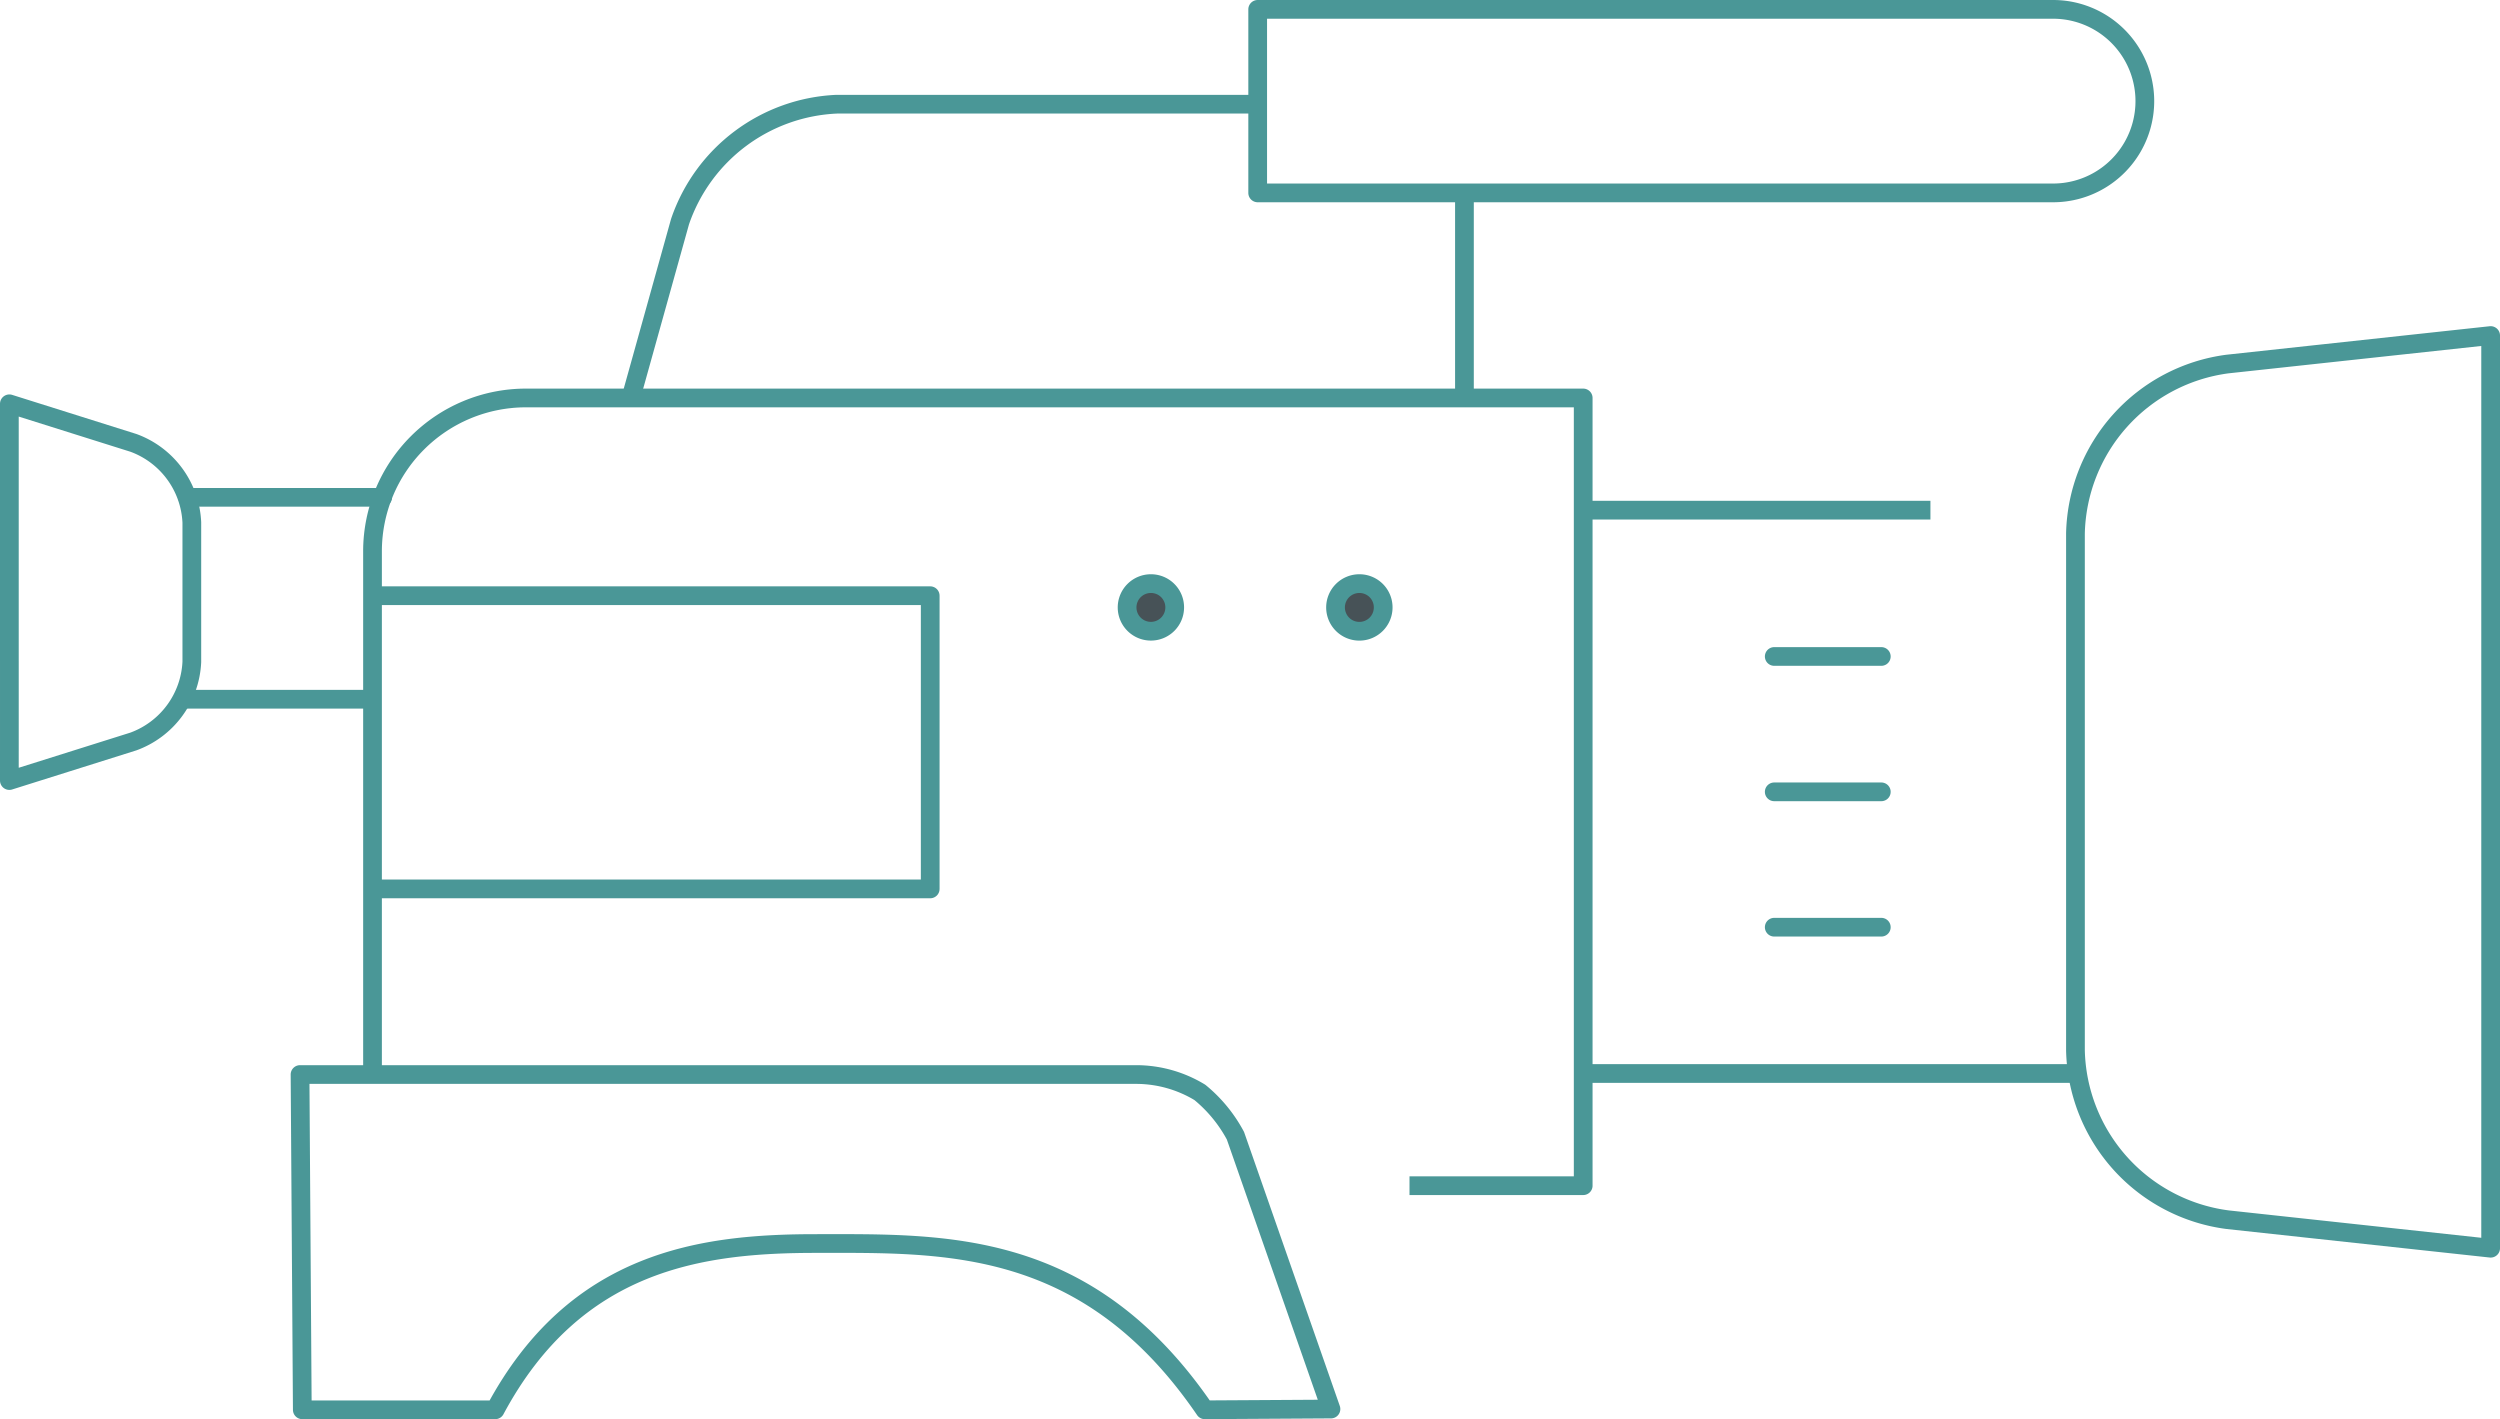 <svg xmlns="http://www.w3.org/2000/svg" width="133.491" height="75.778" viewBox="0 0 133.491 75.778">
  <g id="Group_54" data-name="Group 54" transform="translate(-225.283 -3664.266)">
    <path id="Path_56" data-name="Path 56" d="M246.121,3683.42l2.589-9.283a9.269,9.269,0,0,1,8.37-6.271h22.415" transform="translate(12.884 1.964)" fill="none" stroke="#4A9797" stroke-linejoin="round" stroke-width="1"/>
    <path id="Path_57" data-name="Path 57" d="M237.654,3713.528v-27.892a8.191,8.191,0,0,1,8.167-8.167H302.3v42.061h-9.275" transform="translate(7.52 8.047)" fill="none" stroke="#4A9797" stroke-linejoin="round" stroke-width="1"/>
    <path id="Path_58" data-name="Path 58" d="M315.49,3724.163l-14.051-1.523a9.331,9.331,0,0,1-8.118-9.045V3686a9.336,9.336,0,0,1,8.118-9.049l14.051-1.521Z" transform="translate(42.784 6.753)" fill="none" stroke="#4A9797" stroke-linecap="round" stroke-linejoin="round" stroke-width="1"/>
    <path id="Path_59" data-name="Path 59" d="M225.783,3677.66l6.625,2.086a4.752,4.752,0,0,1,3.118,4.247v7.45a4.755,4.755,0,0,1-3.118,4.247l-6.625,2.086Z" transform="translate(0 8.168)" fill="none" stroke="#4A9797" stroke-linecap="round" stroke-linejoin="round" stroke-width="1"/>
    <path id="Path_60" data-name="Path 60" d="M309.06,3664.766H266.589v9.8H309.06a4.9,4.9,0,1,0,0-9.8Z" transform="translate(25.85)" fill="none" stroke="#4A9797" stroke-linecap="round" stroke-linejoin="round" stroke-width="1"/>
    <g id="Group_48" data-name="Group 48" transform="translate(320.021 3699.319)">
      <line id="Line_72" data-name="Line 72" x2="5.717" stroke-width="1" stroke="#4A9797" stroke-linecap="round" stroke-linejoin="round" fill="none"/>
      <line id="Line_73" data-name="Line 73" x2="5.717" transform="translate(0 7.228)" fill="none" stroke="#4A9797" stroke-linecap="round" stroke-linejoin="round" stroke-width="1"/>
      <line id="Line_74" data-name="Line 74" x2="5.717" transform="translate(0 14.456)" fill="none" stroke="#4A9797" stroke-linecap="round" stroke-linejoin="round" stroke-width="1"/>
    </g>
    <line id="Line_75" data-name="Line 75" x2="10.414" transform="translate(235.303 3690.822)" fill="none" stroke="#4A9797" stroke-linecap="round" stroke-linejoin="round" stroke-width="1"/>
    <line id="Line_76" data-name="Line 76" x2="10.005" transform="translate(235.098 3701.602)" fill="none" stroke="#4A9797" stroke-linecap="round" stroke-linejoin="round" stroke-width="1"/>
    <path id="Path_61" data-name="Path 61" d="M235.406,3717.487h10.3c4.3-8.029,11.085-8.878,17.144-8.878,6.805,0,14.468-.31,20.747,8.878l6.735-.041-5.1-14.594a7.637,7.637,0,0,0-1.9-2.313,6.561,6.561,0,0,0-3.4-.954H235.285Z" transform="translate(6.019 22.057)" fill="none" stroke="#4A9797" stroke-linejoin="round" stroke-width="1"/>
    <g id="Group_50" data-name="Group 50" transform="translate(285.466 3695.428)">
      <g id="Group_49" data-name="Group 49">
        <path id="Path_62" data-name="Path 62" d="M264.862,3684.81a1.271,1.271,0,1,1-1.269-1.272A1.267,1.267,0,0,1,264.862,3684.81Z" transform="translate(-262.32 -3683.537)" fill="#475257" stroke="#4A9797" stroke-miterlimit="10" stroke-width="1"/>
      </g>
    </g>
    <g id="Group_52" data-name="Group 52" transform="translate(296.597 3695.428)">
      <g id="Group_51" data-name="Group 51">
        <path id="Path_63" data-name="Path 63" d="M271.677,3684.81a1.272,1.272,0,1,1-1.269-1.272A1.268,1.268,0,0,1,271.677,3684.81Z" transform="translate(-269.134 -3683.537)" fill="#475257" stroke="#4A9797" stroke-miterlimit="10" stroke-width="1"/>
      </g>
    </g>
    <line id="Line_77" data-name="Line 77" y1="10.825" transform="translate(303.479 3674.632)" fill="none" stroke="#4A9797" stroke-linecap="round" stroke-linejoin="round" stroke-width="1"/>
    <path id="Path_64" data-name="Path 64" d="M237.615,3683.932h29.843v15.657H237.615" transform="translate(7.495 12.142)" fill="none" stroke="#4A9797" stroke-linejoin="round" stroke-width="1"/>
    <g id="Group_53" data-name="Group 53" transform="translate(309.78 3691.506)">
      <line id="Line_78" data-name="Line 78" x2="18.581" fill="none" stroke="#4A9797" stroke-linejoin="round" stroke-width="1"/>
      <line id="Line_79" data-name="Line 79" x2="26.181" transform="translate(0.051 30.081)" fill="none" stroke="#4A9797" stroke-linejoin="round" stroke-width="1"/>
    </g>
  </g>
</svg>
